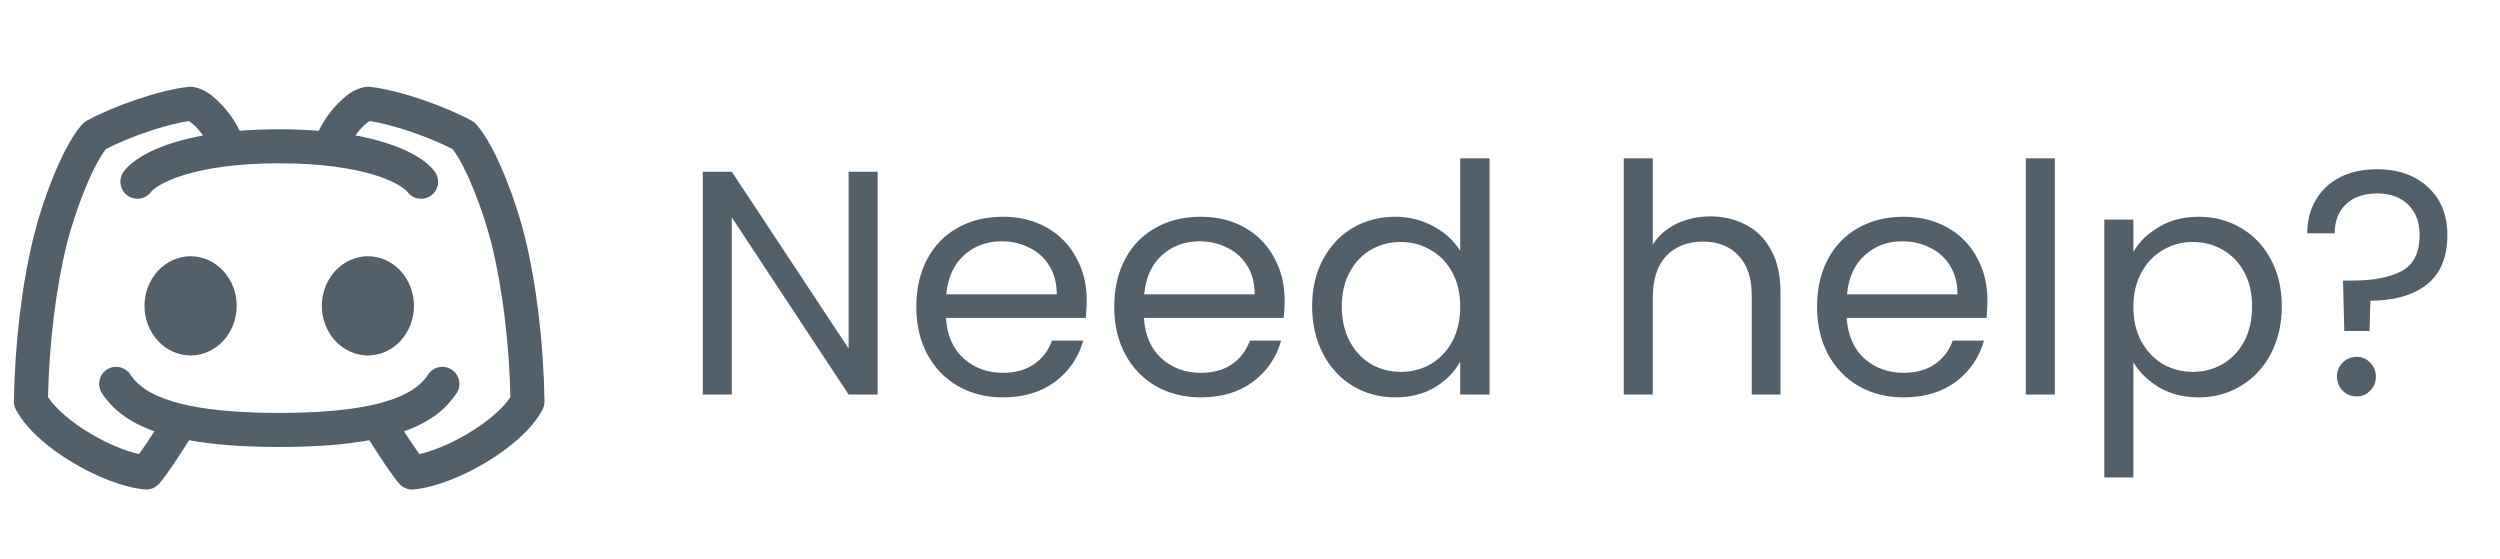 <svg width="94" height="21" viewBox="0 0 94 21" fill="none" xmlns="http://www.w3.org/2000/svg">
<g clip-path="url(#clip0_3499_108124)">
<path fill-rule="evenodd" clip-rule="evenodd" d="M7.266 3.268C7.21 3.259 7.154 3.258 7.097 3.264C5.976 3.386 4.269 3.991 3.261 4.538C3.195 4.574 3.135 4.622 3.085 4.679C2.667 5.158 2.287 5.938 1.989 6.676C1.682 7.434 1.429 8.234 1.286 8.812C0.814 10.692 0.557 12.95 0.522 15.091C0.521 15.198 0.547 15.303 0.597 15.398C0.997 16.162 1.86 16.869 2.724 17.387C3.597 17.911 4.617 18.324 5.439 18.404C5.537 18.414 5.636 18.4 5.728 18.365C5.821 18.329 5.904 18.273 5.971 18.2C6.176 17.977 6.525 17.457 6.789 17.053C6.909 16.869 7.022 16.694 7.111 16.553C7.993 16.713 9.1 16.807 10.5 16.807C11.897 16.807 13.004 16.713 13.886 16.553C13.975 16.695 14.086 16.869 14.207 17.052C14.47 17.457 14.82 17.977 15.027 18.2C15.093 18.273 15.176 18.329 15.268 18.365C15.361 18.4 15.46 18.414 15.559 18.404C16.38 18.324 17.398 17.911 18.272 17.387C19.136 16.869 19.998 16.162 20.4 15.398C20.45 15.303 20.475 15.198 20.473 15.091C20.44 12.95 20.181 10.691 19.712 8.811C19.523 8.085 19.288 7.372 19.006 6.676C18.709 5.938 18.329 5.156 17.912 4.679C17.862 4.622 17.802 4.574 17.735 4.538C16.728 3.991 15.021 3.386 13.9 3.264C13.844 3.258 13.787 3.259 13.73 3.268C13.479 3.317 13.243 3.425 13.044 3.586C12.597 3.946 12.235 4.401 11.985 4.918C11.491 4.879 10.995 4.86 10.5 4.86C9.964 4.86 9.468 4.88 9.011 4.916C8.761 4.4 8.399 3.945 7.952 3.586C7.753 3.426 7.517 3.317 7.266 3.268ZM15.191 16.218C15.378 16.506 15.571 16.792 15.768 17.075C16.296 16.955 16.969 16.675 17.614 16.288C18.338 15.855 18.913 15.355 19.191 14.932C19.146 12.924 18.898 10.839 18.471 9.122C18.296 8.453 18.079 7.796 17.82 7.155C17.553 6.491 17.267 5.928 17.017 5.606C16.151 5.156 14.784 4.682 13.893 4.552C13.866 4.568 13.841 4.586 13.816 4.606C13.705 4.692 13.604 4.791 13.514 4.899C13.462 4.961 13.412 5.026 13.364 5.092C13.771 5.167 14.133 5.256 14.454 5.355C15.367 5.635 16.024 6.022 16.345 6.45C16.447 6.585 16.491 6.756 16.467 6.924C16.443 7.092 16.353 7.244 16.217 7.346C16.15 7.396 16.073 7.433 15.992 7.453C15.911 7.474 15.826 7.479 15.743 7.467C15.575 7.443 15.423 7.353 15.321 7.218C15.242 7.114 14.9 6.831 14.079 6.578C13.285 6.335 12.118 6.14 10.5 6.14C8.881 6.14 7.713 6.335 6.921 6.579C6.1 6.832 5.757 7.112 5.678 7.218C5.628 7.285 5.565 7.341 5.493 7.384C5.42 7.427 5.34 7.455 5.257 7.467C5.089 7.491 4.918 7.447 4.782 7.346C4.715 7.295 4.659 7.232 4.616 7.16C4.573 7.087 4.545 7.007 4.533 6.924C4.509 6.756 4.553 6.585 4.654 6.45C4.976 6.02 5.633 5.636 6.545 5.356C6.865 5.256 7.228 5.168 7.633 5.094C7.585 5.027 7.535 4.962 7.481 4.899C7.392 4.791 7.291 4.692 7.181 4.606C7.156 4.586 7.13 4.568 7.103 4.552C6.213 4.682 4.846 5.156 3.98 5.606C3.729 5.93 3.444 6.491 3.176 7.155C2.892 7.862 2.656 8.604 2.526 9.122C2.097 10.839 1.849 12.924 1.806 14.932C2.084 15.356 2.657 15.855 3.381 16.29C4.028 16.676 4.7 16.956 5.229 17.075C5.428 16.794 5.621 16.508 5.806 16.218C4.76 15.845 4.199 15.335 3.833 14.788C3.787 14.718 3.754 14.64 3.738 14.557C3.722 14.475 3.722 14.39 3.739 14.307C3.755 14.225 3.788 14.146 3.835 14.076C3.882 14.007 3.942 13.947 4.012 13.9C4.082 13.854 4.16 13.821 4.243 13.805C4.325 13.789 4.41 13.789 4.493 13.806C4.575 13.822 4.654 13.855 4.724 13.902C4.793 13.949 4.853 14.009 4.9 14.079C5.247 14.601 6.158 15.527 10.5 15.527C14.842 15.527 15.753 14.601 16.1 14.079C16.194 13.937 16.34 13.839 16.507 13.806C16.673 13.772 16.846 13.806 16.988 13.9C17.129 13.994 17.228 14.141 17.261 14.307C17.295 14.474 17.261 14.647 17.166 14.788C16.801 15.335 16.238 15.847 15.191 16.218ZM5.94 10.183C6.265 9.834 6.707 9.636 7.167 9.634C7.627 9.636 8.068 9.834 8.393 10.183C8.717 10.534 8.9 11.007 8.9 11.5C8.9 11.993 8.717 12.467 8.393 12.818C8.068 13.167 7.627 13.364 7.167 13.367C6.935 13.364 6.707 13.314 6.496 13.22C6.285 13.125 6.096 12.988 5.94 12.818C5.611 12.458 5.43 11.987 5.433 11.5C5.433 11.007 5.616 10.534 5.94 10.183ZM13.833 9.634C13.373 9.636 12.932 9.834 12.607 10.183C12.283 10.534 12.1 11.007 12.1 11.5C12.1 11.993 12.283 12.467 12.607 12.818C12.932 13.167 13.373 13.364 13.833 13.367C14.293 13.364 14.735 13.167 15.06 12.818C15.384 12.467 15.566 11.993 15.566 11.5C15.566 11.007 15.384 10.534 15.06 10.183C14.904 10.012 14.715 9.875 14.504 9.78C14.293 9.686 14.064 9.636 13.833 9.634Z" fill="#53606A"/>
</g>
<path d="M33 14.834H31.908L27.516 8.174V14.834H26.424V6.457H27.516L31.908 13.105V6.457H33V14.834ZM40.861 11.293C40.861 11.502 40.849 11.722 40.825 11.954H35.569C35.609 12.601 35.83 13.11 36.23 13.477C36.638 13.838 37.13 14.018 37.706 14.018C38.178 14.018 38.569 13.909 38.882 13.694C39.202 13.47 39.425 13.174 39.553 12.806H40.73C40.553 13.438 40.202 13.954 39.673 14.354C39.145 14.745 38.489 14.941 37.706 14.941C37.081 14.941 36.522 14.802 36.026 14.521C35.538 14.242 35.154 13.845 34.873 13.334C34.593 12.813 34.453 12.213 34.453 11.534C34.453 10.854 34.59 10.258 34.861 9.745C35.133 9.233 35.514 8.841 36.002 8.569C36.498 8.29 37.066 8.149 37.706 8.149C38.33 8.149 38.882 8.286 39.361 8.557C39.842 8.829 40.209 9.206 40.465 9.685C40.73 10.158 40.861 10.694 40.861 11.293ZM39.733 11.066C39.733 10.649 39.642 10.293 39.458 9.998C39.273 9.694 39.022 9.466 38.702 9.313C38.389 9.153 38.041 9.073 37.657 9.073C37.105 9.073 36.633 9.249 36.242 9.601C35.858 9.954 35.638 10.441 35.581 11.066H39.733ZM48.303 11.293C48.303 11.502 48.291 11.722 48.267 11.954H43.011C43.051 12.601 43.271 13.11 43.671 13.477C44.079 13.838 44.571 14.018 45.147 14.018C45.619 14.018 46.011 13.909 46.323 13.694C46.643 13.47 46.867 13.174 46.995 12.806H48.171C47.995 13.438 47.643 13.954 47.115 14.354C46.587 14.745 45.931 14.941 45.147 14.941C44.523 14.941 43.963 14.802 43.467 14.521C42.979 14.242 42.595 13.845 42.315 13.334C42.035 12.813 41.895 12.213 41.895 11.534C41.895 10.854 42.031 10.258 42.303 9.745C42.575 9.233 42.955 8.841 43.443 8.569C43.939 8.29 44.507 8.149 45.147 8.149C45.771 8.149 46.323 8.286 46.803 8.557C47.283 8.829 47.651 9.206 47.907 9.685C48.171 10.158 48.303 10.694 48.303 11.293ZM47.175 11.066C47.175 10.649 47.083 10.293 46.899 9.998C46.715 9.694 46.463 9.466 46.143 9.313C45.831 9.153 45.483 9.073 45.099 9.073C44.547 9.073 44.075 9.249 43.683 9.601C43.299 9.954 43.079 10.441 43.023 11.066H47.175ZM49.336 11.521C49.336 10.85 49.472 10.261 49.744 9.758C50.016 9.245 50.388 8.85 50.86 8.569C51.34 8.29 51.876 8.149 52.468 8.149C52.98 8.149 53.456 8.27 53.896 8.509C54.336 8.742 54.672 9.05 54.904 9.434V5.954H56.008V14.834H54.904V13.598C54.688 13.989 54.368 14.313 53.944 14.569C53.52 14.818 53.024 14.941 52.456 14.941C51.872 14.941 51.34 14.797 50.86 14.509C50.388 14.222 50.016 13.818 49.744 13.297C49.472 12.777 49.336 12.185 49.336 11.521ZM54.904 11.534C54.904 11.037 54.804 10.605 54.604 10.238C54.404 9.87 54.132 9.589 53.788 9.398C53.452 9.197 53.08 9.098 52.672 9.098C52.264 9.098 51.892 9.194 51.556 9.386C51.22 9.578 50.952 9.857 50.752 10.226C50.552 10.594 50.452 11.025 50.452 11.521C50.452 12.025 50.552 12.466 50.752 12.841C50.952 13.21 51.22 13.493 51.556 13.694C51.892 13.886 52.264 13.982 52.672 13.982C53.08 13.982 53.452 13.886 53.788 13.694C54.132 13.493 54.404 13.21 54.604 12.841C54.804 12.466 54.904 12.03 54.904 11.534ZM64.317 8.137C64.813 8.137 65.261 8.245 65.661 8.461C66.061 8.669 66.373 8.986 66.597 9.409C66.829 9.834 66.945 10.35 66.945 10.957V14.834H65.865V11.114C65.865 10.457 65.701 9.957 65.373 9.614C65.045 9.261 64.597 9.085 64.029 9.085C63.453 9.085 62.993 9.265 62.649 9.626C62.313 9.986 62.145 10.509 62.145 11.197V14.834H61.053V5.954H62.145V9.194C62.361 8.857 62.657 8.598 63.033 8.414C63.417 8.229 63.845 8.137 64.317 8.137ZM74.729 11.293C74.729 11.502 74.717 11.722 74.693 11.954H69.437C69.477 12.601 69.697 13.11 70.097 13.477C70.505 13.838 70.997 14.018 71.573 14.018C72.045 14.018 72.437 13.909 72.749 13.694C73.069 13.47 73.293 13.174 73.421 12.806H74.597C74.421 13.438 74.069 13.954 73.541 14.354C73.013 14.745 72.357 14.941 71.573 14.941C70.949 14.941 70.389 14.802 69.893 14.521C69.405 14.242 69.021 13.845 68.741 13.334C68.461 12.813 68.321 12.213 68.321 11.534C68.321 10.854 68.457 10.258 68.729 9.745C69.001 9.233 69.381 8.841 69.869 8.569C70.365 8.29 70.933 8.149 71.573 8.149C72.197 8.149 72.749 8.286 73.229 8.557C73.709 8.829 74.077 9.206 74.333 9.685C74.597 10.158 74.729 10.694 74.729 11.293ZM73.601 11.066C73.601 10.649 73.509 10.293 73.325 9.998C73.141 9.694 72.889 9.466 72.569 9.313C72.257 9.153 71.909 9.073 71.525 9.073C70.973 9.073 70.501 9.249 70.109 9.601C69.725 9.954 69.505 10.441 69.449 11.066H73.601ZM77.262 5.954V14.834H76.17V5.954H77.262ZM80.215 9.47C80.431 9.094 80.751 8.781 81.175 8.534C81.607 8.277 82.107 8.149 82.675 8.149C83.259 8.149 83.787 8.29 84.259 8.569C84.739 8.85 85.115 9.245 85.387 9.758C85.659 10.261 85.795 10.85 85.795 11.521C85.795 12.185 85.659 12.777 85.387 13.297C85.115 13.818 84.739 14.222 84.259 14.509C83.787 14.797 83.259 14.941 82.675 14.941C82.115 14.941 81.619 14.818 81.187 14.569C80.763 14.313 80.439 13.998 80.215 13.621V17.953H79.123V8.258H80.215V9.47ZM84.679 11.521C84.679 11.025 84.579 10.594 84.379 10.226C84.179 9.857 83.907 9.578 83.563 9.386C83.227 9.194 82.855 9.098 82.447 9.098C82.047 9.098 81.675 9.197 81.331 9.398C80.995 9.589 80.723 9.873 80.515 10.249C80.315 10.617 80.215 11.046 80.215 11.534C80.215 12.03 80.315 12.466 80.515 12.841C80.723 13.21 80.995 13.493 81.331 13.694C81.675 13.886 82.047 13.982 82.447 13.982C82.855 13.982 83.227 13.886 83.563 13.694C83.907 13.493 84.179 13.21 84.379 12.841C84.579 12.466 84.679 12.025 84.679 11.521ZM89.369 6.362C90.161 6.362 90.801 6.585 91.289 7.034C91.777 7.481 92.021 8.082 92.021 8.834C92.021 9.674 91.761 10.297 91.241 10.706C90.721 11.105 90.017 11.306 89.129 11.306L89.093 12.445H88.145L88.097 10.55H88.445C89.237 10.55 89.857 10.43 90.305 10.19C90.753 9.95 90.977 9.498 90.977 8.834C90.977 8.354 90.833 7.973 90.545 7.694C90.257 7.413 89.869 7.274 89.381 7.274C88.885 7.274 88.493 7.41 88.205 7.681C87.925 7.946 87.785 8.309 87.785 8.774H86.753C86.753 8.293 86.861 7.873 87.077 7.513C87.293 7.146 87.597 6.862 87.989 6.662C88.389 6.462 88.849 6.362 89.369 6.362ZM88.613 14.905C88.405 14.905 88.229 14.834 88.085 14.69C87.941 14.546 87.869 14.37 87.869 14.162C87.869 13.954 87.941 13.777 88.085 13.633C88.229 13.489 88.405 13.418 88.613 13.418C88.813 13.418 88.981 13.489 89.117 13.633C89.261 13.777 89.333 13.954 89.333 14.162C89.333 14.37 89.261 14.546 89.117 14.69C88.981 14.834 88.813 14.905 88.613 14.905Z" fill="#53606A"/>
<defs>
<clipPath id="clip0_3499_108124">
<rect width="20" height="20" fill="white" transform="translate(0.5 0.833)"/>
</clipPath>
</defs>
</svg>
